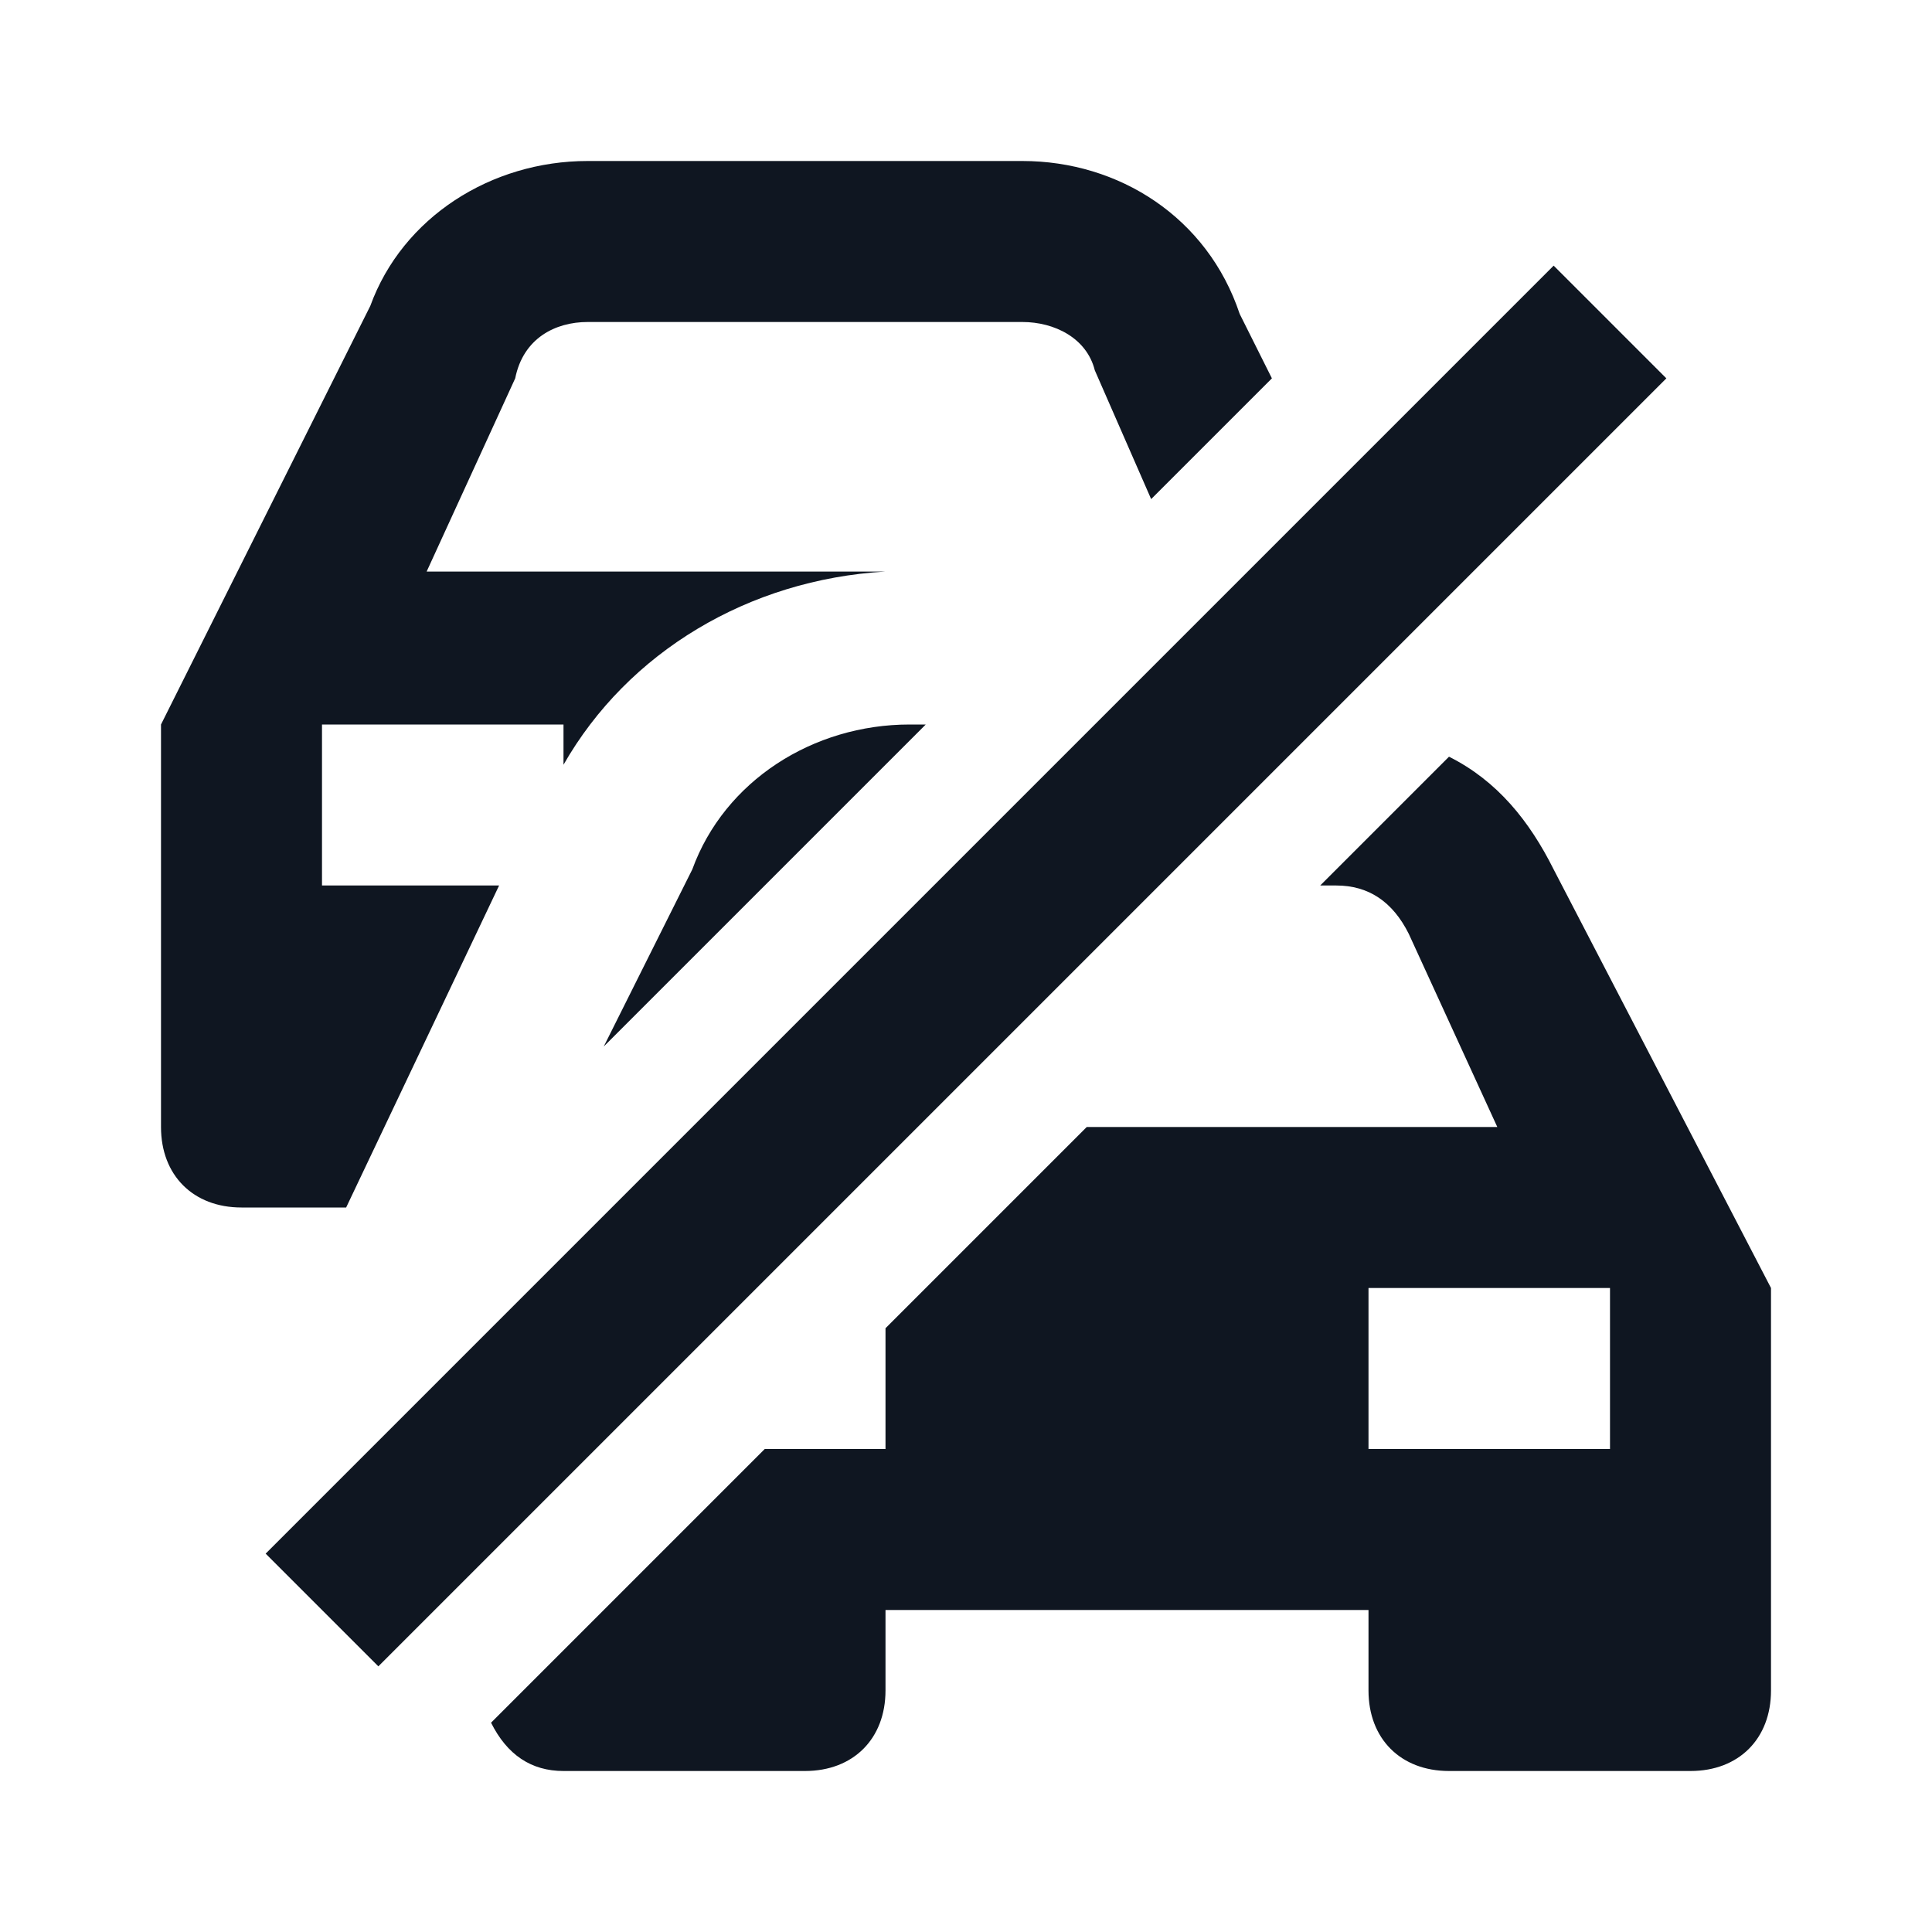 <svg width="24" height="24" viewBox="0 0 24 24" fill="none" xmlns="http://www.w3.org/2000/svg">
<path d="M20.7 4.7L4.7 20.7L3.3 19.3L19.3 3.3L20.7 4.7ZM8.6 10.8L7.5 13L11.5 9H11.3C10.1 9 9 9.7 8.6 10.8ZM6.2 11H4V9H7V9.5C7.8 8.1 9.3 7.2 11 7.1H5.3L6.4 4.7C6.5 4.2 6.9 4 7.3 4H12.7C13.1 4 13.5 4.2 13.6 4.6L14.3 6.2L15.8 4.7L15.4 3.9C15 2.7 13.9 2 12.7 2H7.3C6.1 2 5 2.7 4.6 3.8L2 9V14C2 14.6 2.4 15 3 15H4.3L6.2 11ZM22 16V21C22 21.6 21.6 22 21 22H18C17.4 22 17 21.6 17 21V20H11V21C11 21.6 10.6 22 10 22H7C6.6 22 6.3 21.8 6.1 21.4L9.5 18H11V16.5L13.5 14H18.6L17.5 11.6C17.3 11.2 17 11 16.6 11H16.4L18 9.4C18.6 9.7 19 10.2 19.3 10.8L22 16ZM20 16H17V18H20V16Z" fill="#0F1621"/>
</svg>
